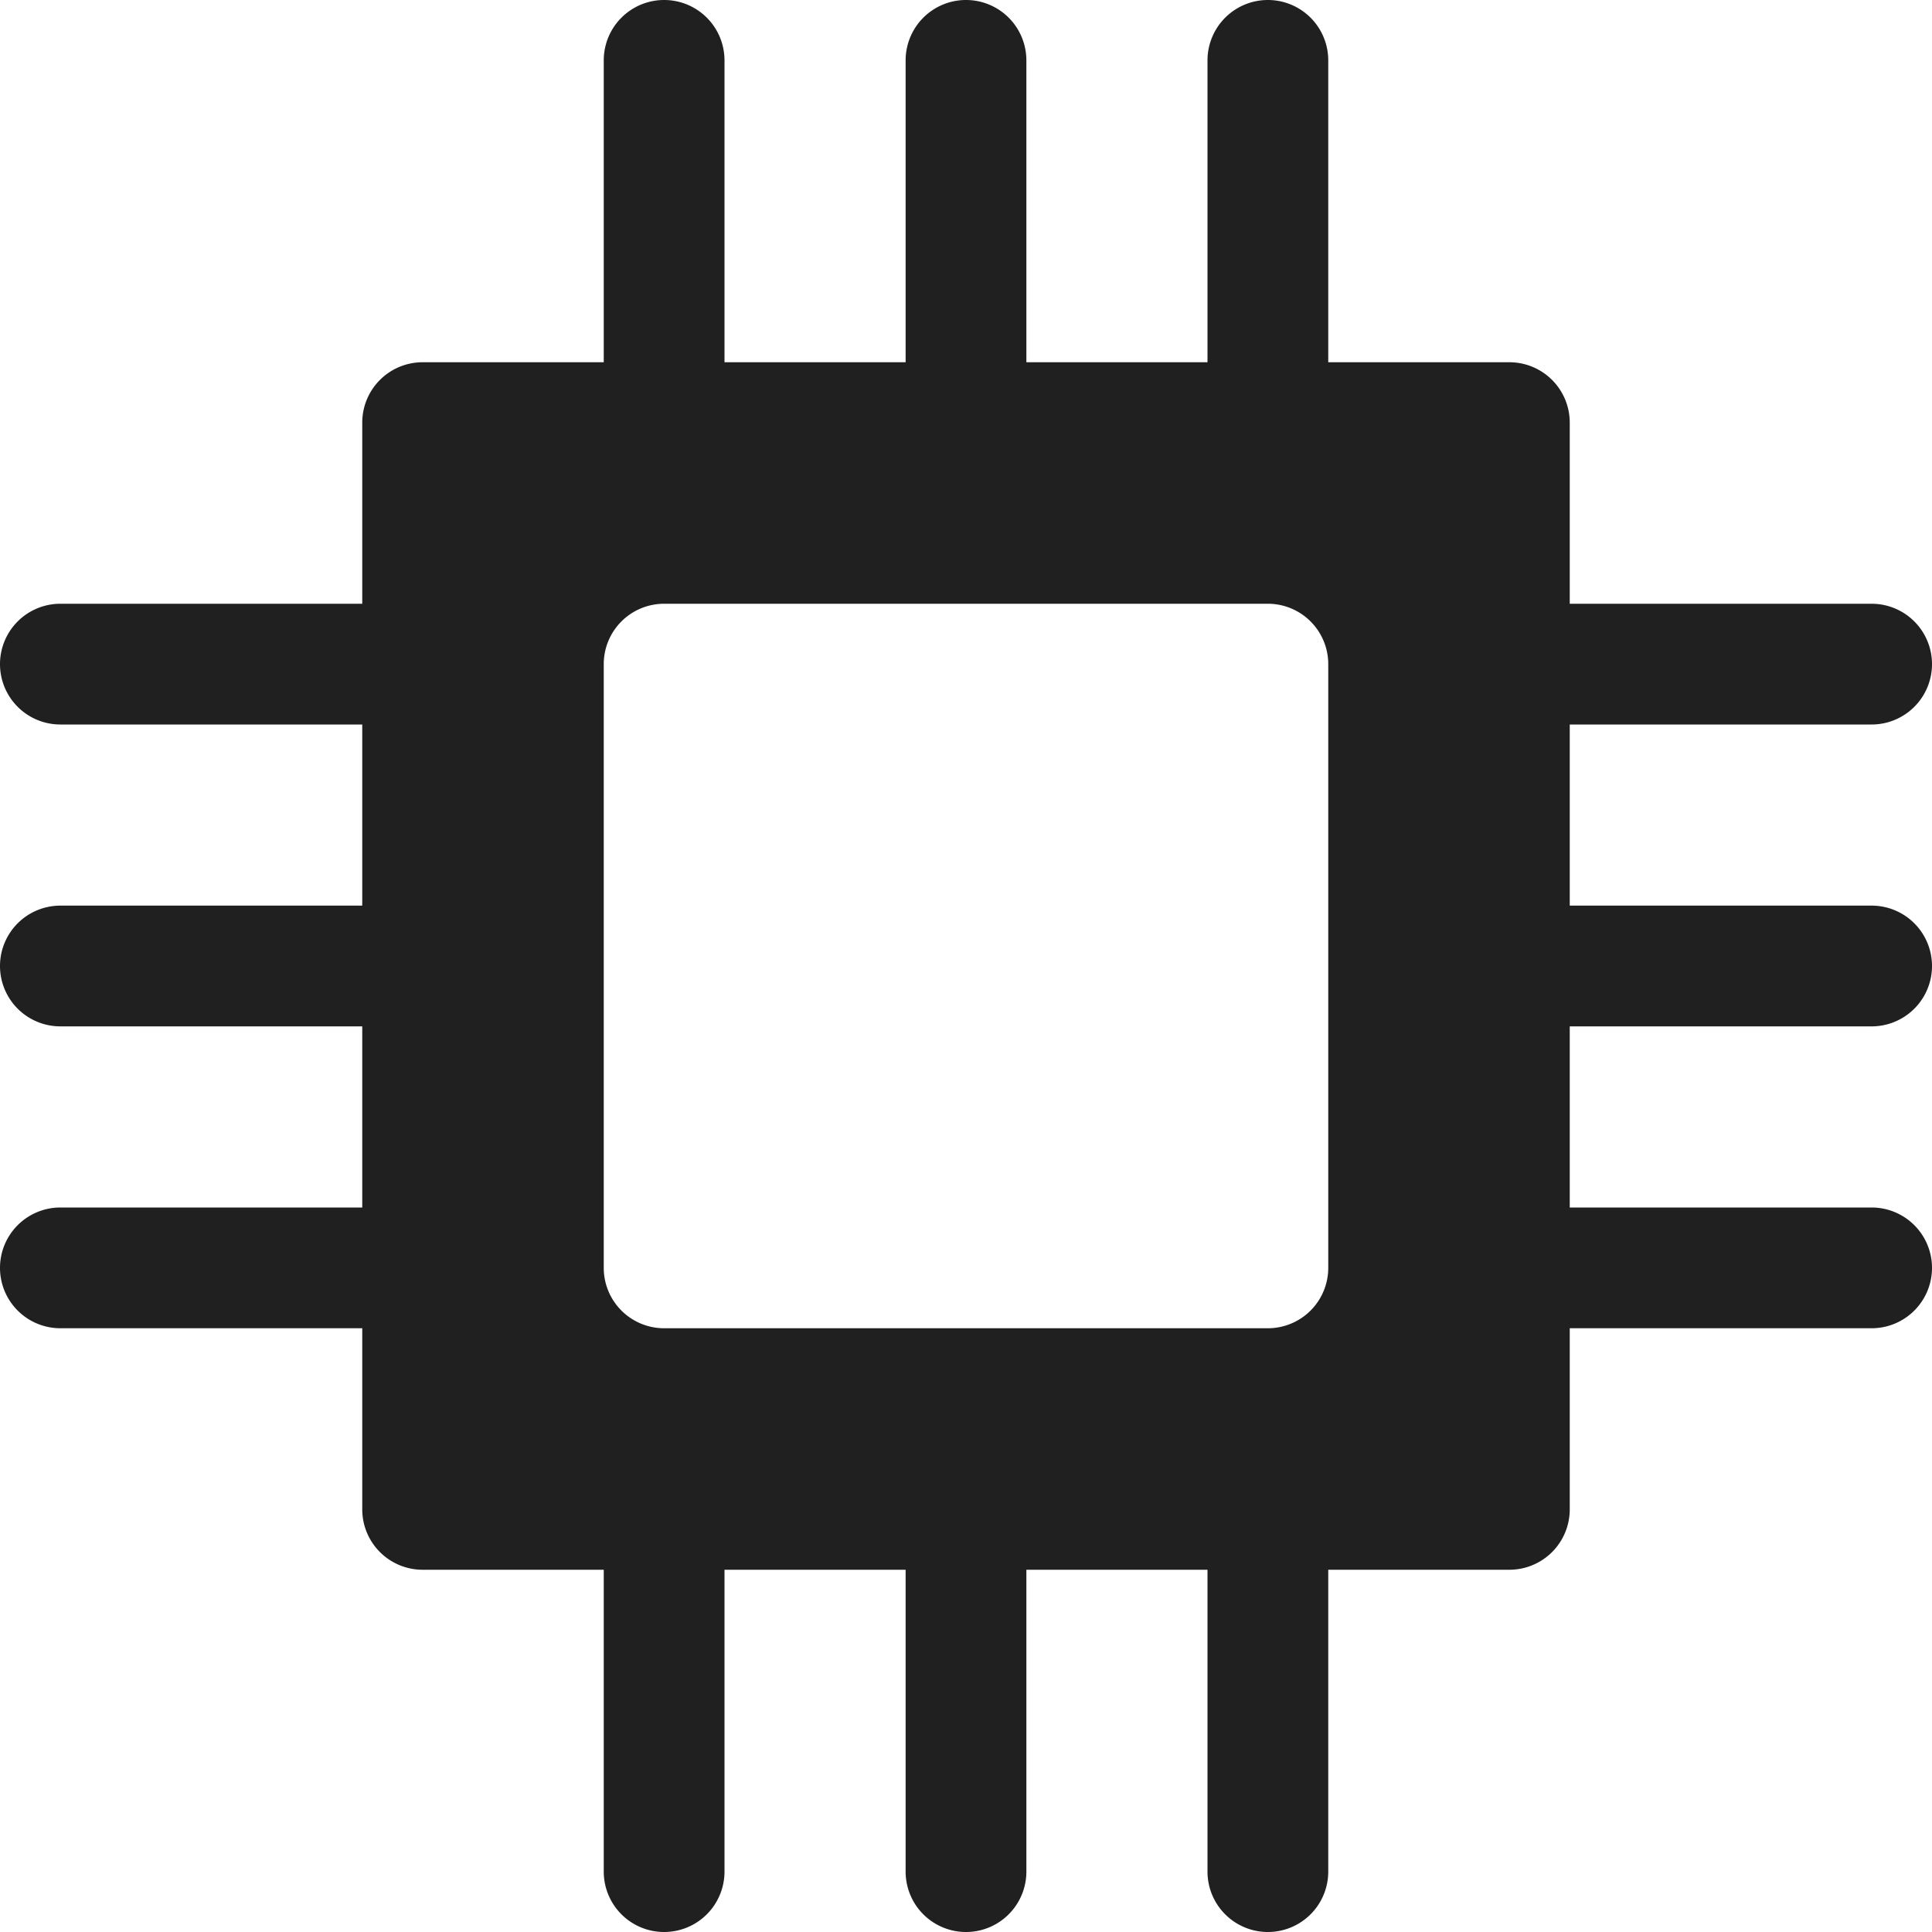 <svg xmlns="http://www.w3.org/2000/svg" viewBox="0 0 64 64" aria-labelledby="title" aria-describedby="desc"><path data-name="layer1" d="M62 34a2 2 0 0 0 0-4H52v-6h10a2 2 0 0 0 0-4H52v-6a2 2 0 0 0-2-2h-6V2a2 2 0 1 0-4 0v10h-6V2a2 2 0 1 0-4 0v10h-6V2a2 2 0 1 0-4 0v10h-6a2 2 0 0 0-2 2v6H2a2 2 0 0 0 0 4h10v6H2a2 2 0 0 0 0 4h10v6H2a2 2 0 0 0 0 4h10v6a2 2 0 0 0 2 2h6v10a2 2 0 1 0 4 0V52h6v10a2 2 0 1 0 4 0V52h6v10a2 2 0 1 0 4 0V52h6a2 2 0 0 0 2-2v-6h10a2 2 0 0 0 0-4H52v-6zm-18 8a2 2 0 0 1-2 2H22a2 2 0 0 1-2-2V22a2 2 0 0 1 2-2h20a2 2 0 0 1 2 2z" fill="#202020"/></svg>